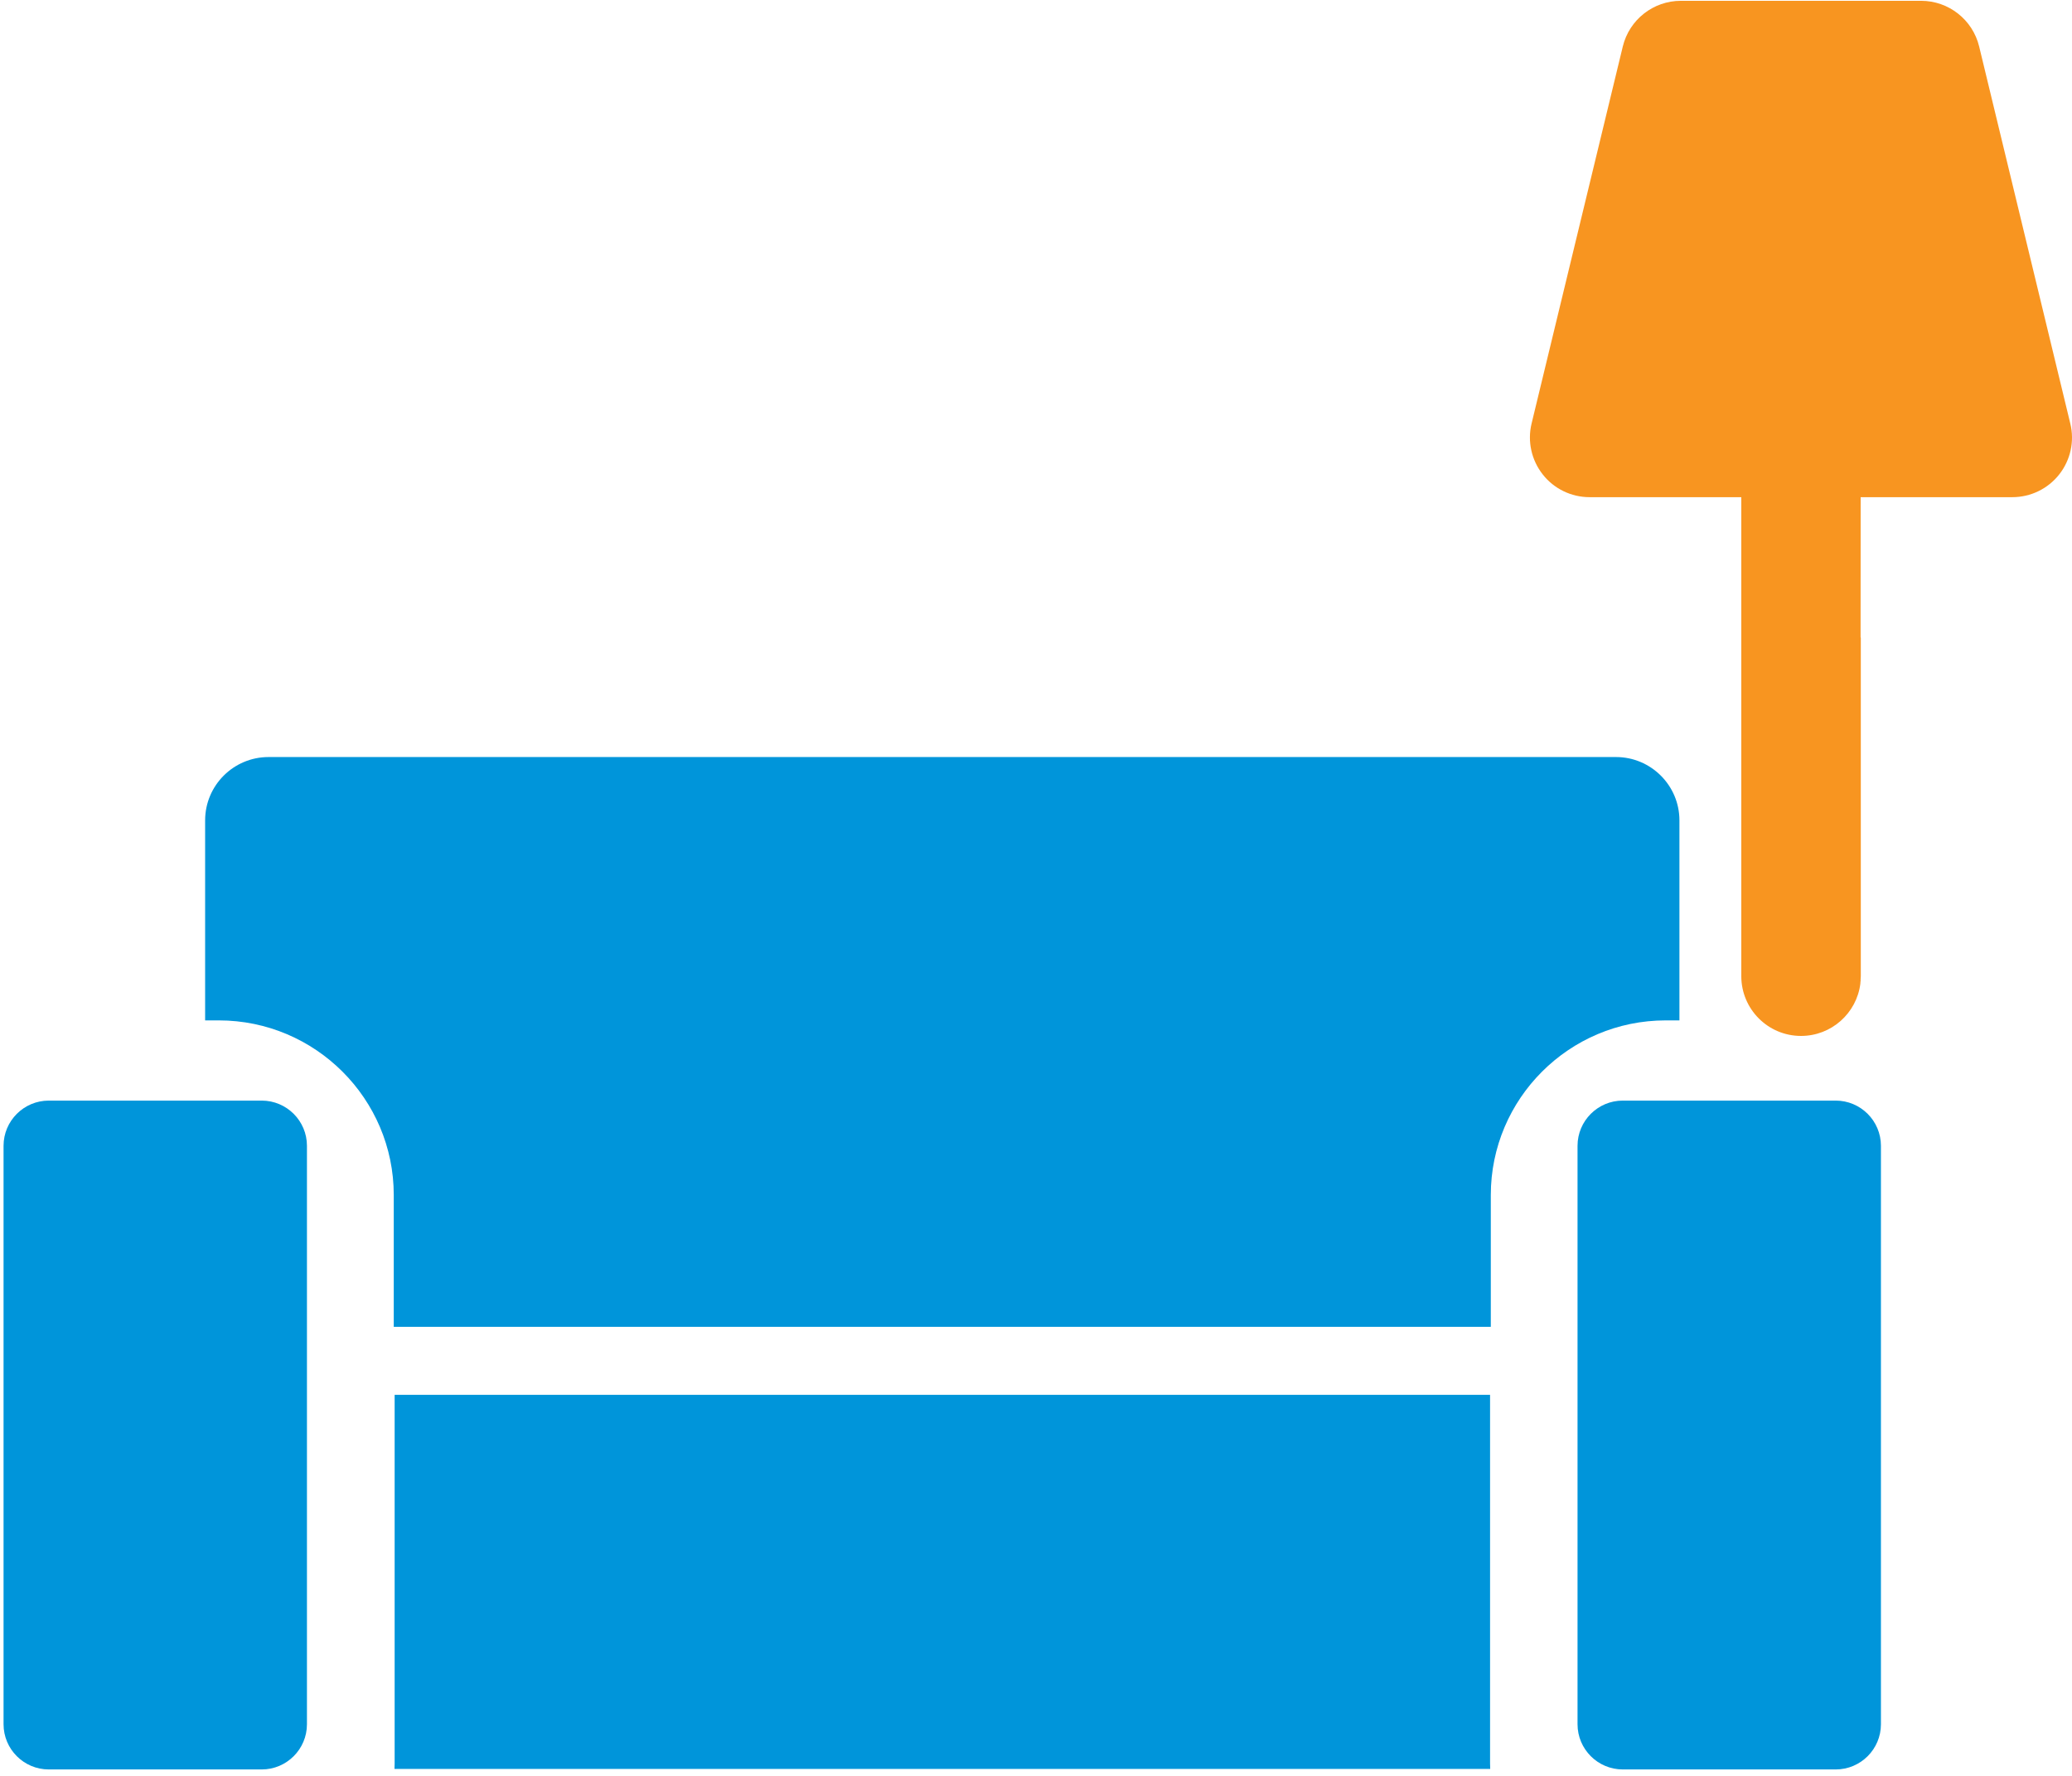 <?xml version="1.0" encoding="UTF-8"?>
<svg width="28px" height="24px" viewBox="0 0 28 24" version="1.1" xmlns="http://www.w3.org/2000/svg" xmlns:xlink="http://www.w3.org/1999/xlink">
    <title>yeu-decor</title>
    <g id="Mobile" stroke="none" stroke-width="1" fill="none" fill-rule="evenodd">
        <g id="2.1-Homepage---Internal-Link-mb" transform="translate(-130, -412)" fill-rule="nonzero">
            <g id="Group-35" transform="translate(0, 276)">
                <g id="Group-56" transform="translate(15, 0)">
                    <g id="Group-52" transform="translate(9, 124)">
                        <g id="Group-44" transform="translate(96, 0)">
                            <g id="yeu-decor" transform="translate(10, 12)">
                                <path d="M20.136,18.85 L5.333,18.85 L5.333,23.833 C5.333,23.858 5.331,23.882 5.331,23.906 L20.138,23.906 C20.137,23.882 20.136,23.858 20.136,23.833 L20.136,18.85 Z" id="Path" fill="#0095DA"></path>
                                <path d="M23.531,6.719 L21.481,6.719 C21.234,6.719 21,6.606 20.848,6.412 C20.695,6.218 20.639,5.964 20.697,5.724 L20.697,5.724 L21.93,0.627 C22.018,0.266 22.342,0.011 22.714,0.011 L22.714,0.011 L25.961,0.011 C26.333,0.011 26.657,0.266 26.745,0.627 L26.745,0.627 L27.977,5.724 C28.036,5.964 27.98,6.218 27.827,6.412 C27.674,6.606 27.441,6.719 27.194,6.719 L27.194,6.719 L25.144,6.719 L25.143,8.615 L25.146,8.615 L25.146,13.192 L25.143,13.243 L25.144,13.262 L25.142,13.261 L25.14,13.294 C25.09,13.692 24.75,14 24.338,14 C23.892,14 23.531,13.638 23.531,13.192 L23.531,6.719 Z" id="Combined-Shape" fill="#F89520"></path>
                                <path d="M20.146,17.931 L20.146,16.15 C20.146,14.849 21.206,13.79 22.509,13.79 L22.695,13.79 L22.695,11.087 C22.695,10.615 22.31,10.231 21.838,10.231 L3.629,10.231 C3.156,10.231 2.772,10.615 2.772,11.087 L2.772,13.79 L2.957,13.79 C4.26,13.79 5.321,14.849 5.321,16.15 L5.321,17.931 L20.146,17.931 Z" id="Path" fill="#0095DA"></path>
                                <path d="M4.148,15.485 C4.148,15.148 3.874,14.874 3.537,14.874 L0.659,14.874 C0.322,14.874 0.048,15.148 0.048,15.485 L0.048,23.302 C0.048,23.639 0.322,23.913 0.659,23.913 L3.537,23.913 C3.874,23.913 4.148,23.639 4.148,23.302 L4.148,15.485 Z" id="Path" fill="#0095DA"></path>
                                <path d="M25.418,23.302 L25.418,15.485 C25.418,15.148 25.144,14.874 24.807,14.874 L21.929,14.874 C21.592,14.874 21.318,15.148 21.318,15.485 L21.318,23.302 C21.318,23.639 21.592,23.913 21.929,23.913 L24.807,23.913 C25.144,23.913 25.418,23.639 25.418,23.302 L25.418,23.302 Z" id="Path" fill="#0095DA"></path>
                            </g>
                        </g>
                    </g>
                </g>
            </g>
        </g>
    </g>
</svg>